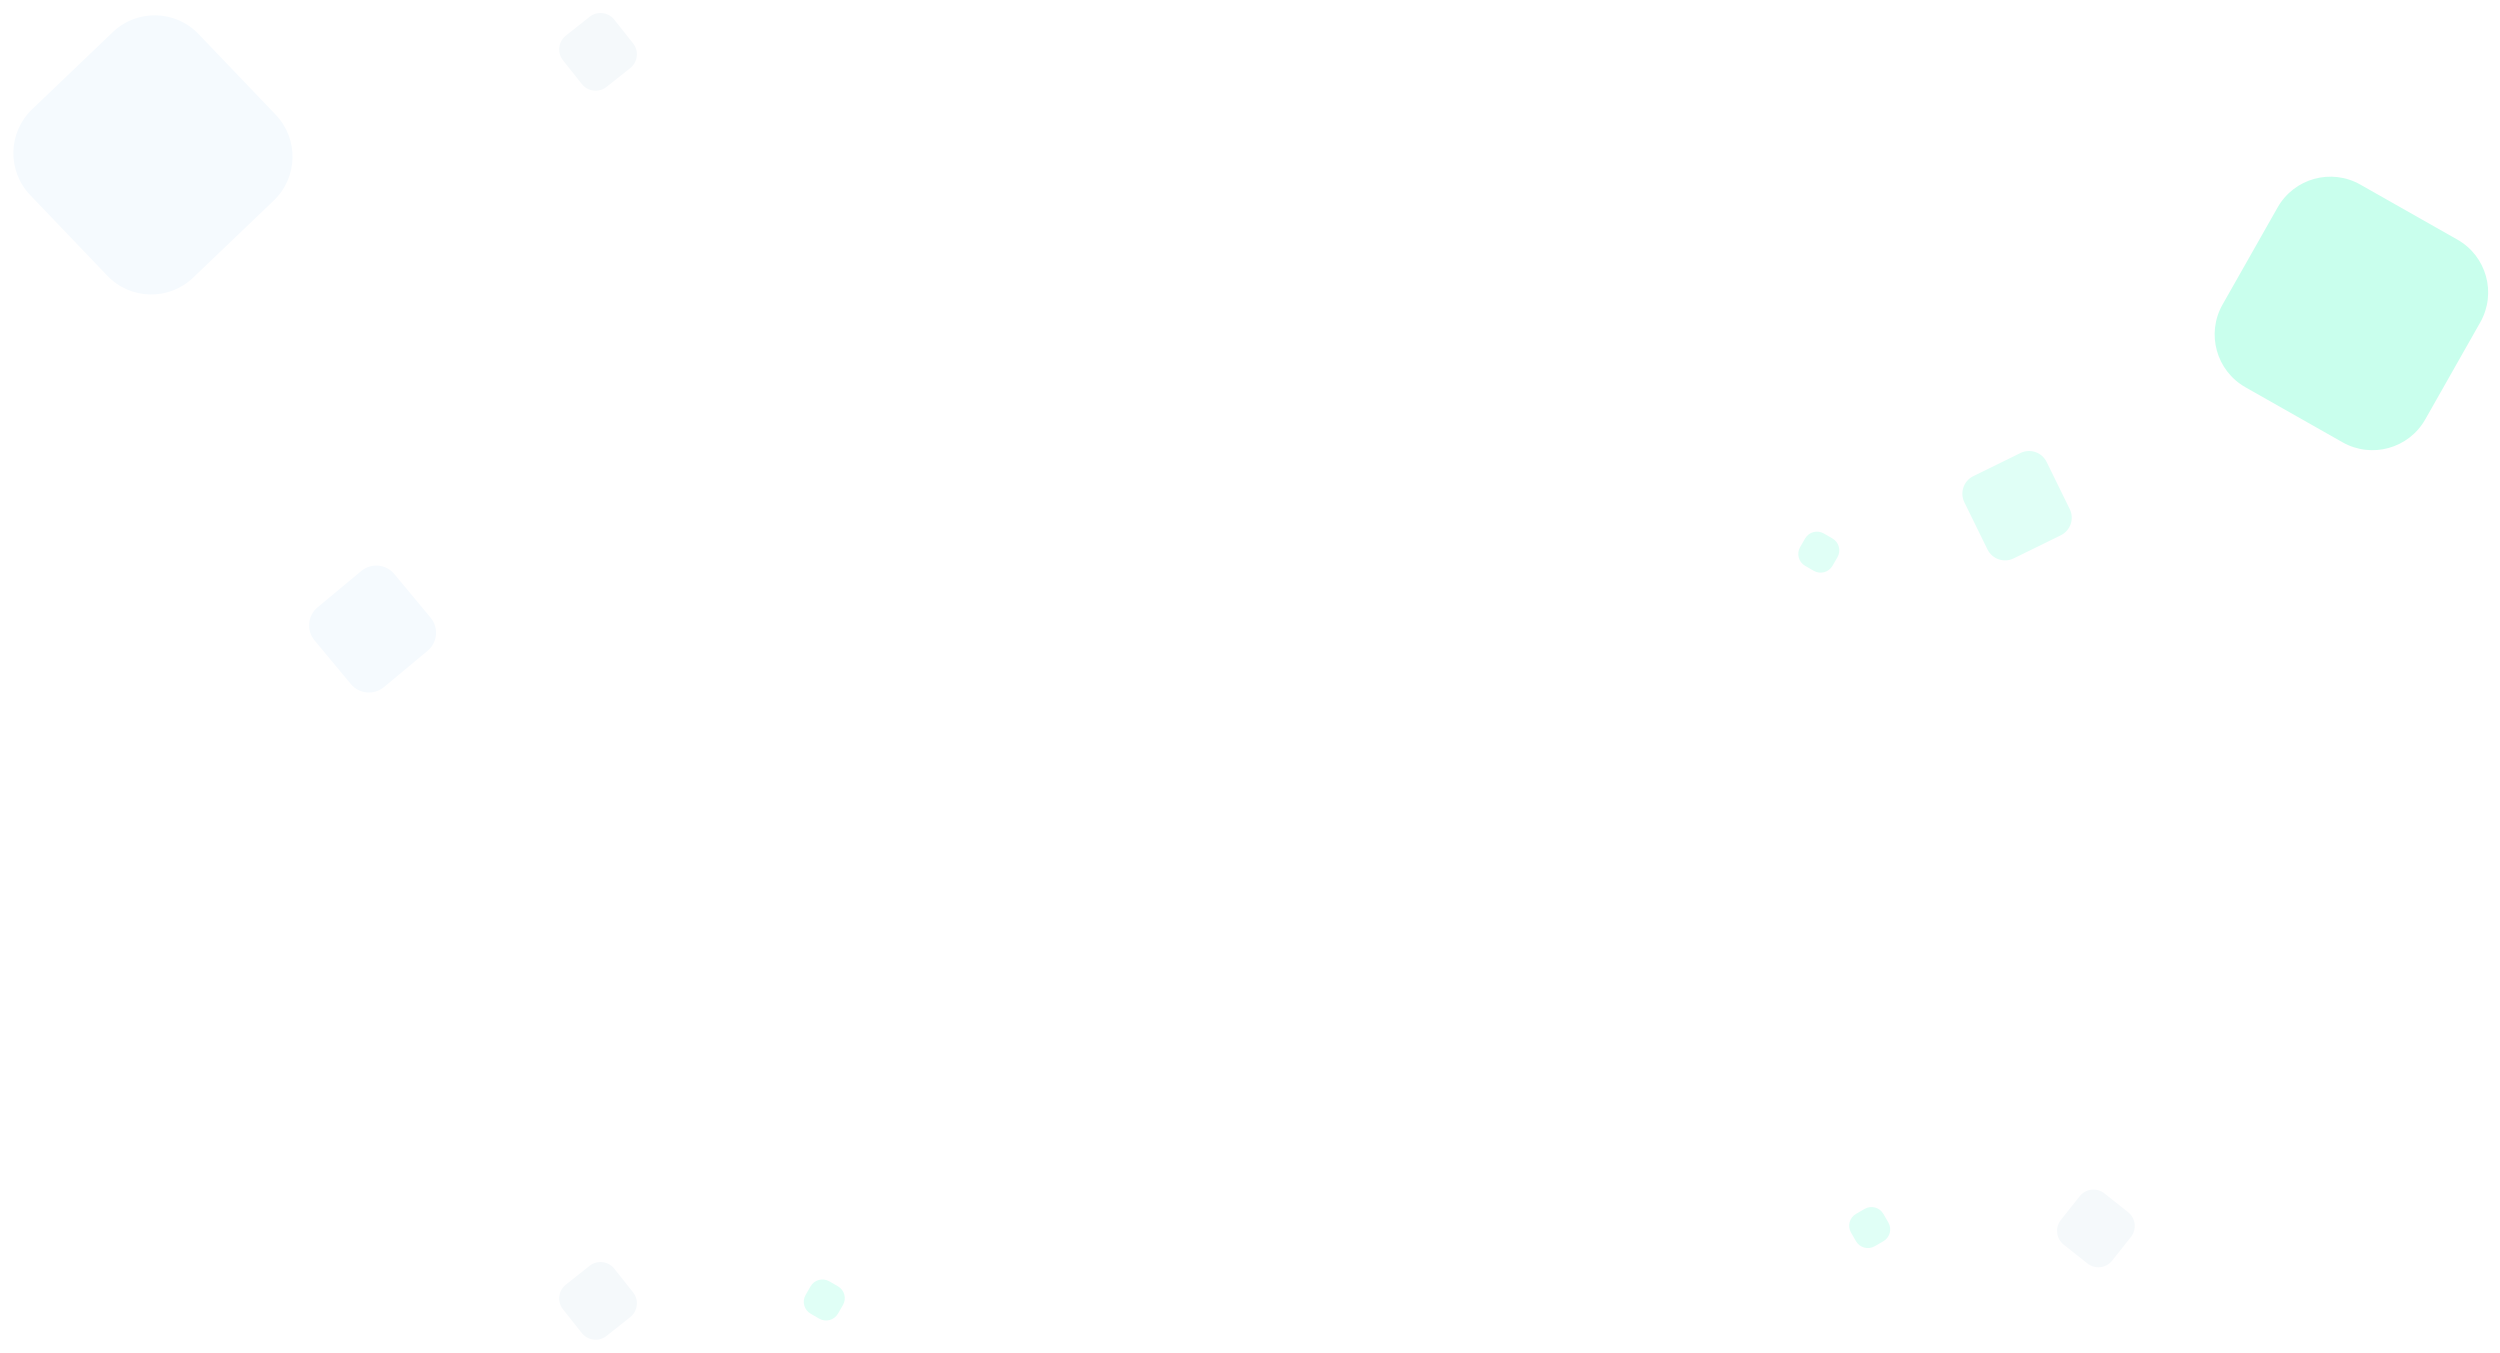 <svg width="1277" height="691" viewBox="0 0 1277 691" fill="none" xmlns="http://www.w3.org/2000/svg">
<g filter="url(#filter0_f_6_6343)">
<path d="M15.428 99.656C3.593 87.284 4.03 67.661 16.402 55.827L57.593 16.427C69.966 4.593 89.589 5.03 101.423 17.402L140.822 58.593C152.656 70.966 152.22 90.589 139.848 102.423L98.656 141.822C86.284 153.656 66.661 153.22 54.827 140.848L15.428 99.656Z" fill="#F5FAFE"/>
<path d="M1146.97 197.812C1132.07 189.369 1126.84 170.45 1135.29 155.556L1163.4 105.969C1171.84 91.074 1190.76 85.844 1205.65 94.287L1255.24 122.395C1270.13 130.838 1275.36 149.757 1266.92 164.651L1238.81 214.239C1230.37 229.133 1211.45 234.363 1196.56 225.92L1146.97 197.812Z" fill="#C9FFED"/>
<path d="M287.592 30.824C284.503 26.93 285.157 21.269 289.052 18.181L301.145 8.592C305.04 5.503 310.701 6.157 313.789 10.052L323.378 22.145C326.466 26.04 325.812 31.701 321.918 34.789L309.824 44.378C305.93 47.466 300.269 46.812 297.181 42.918L287.592 30.824Z" fill="#F5F9FB"/>
<path d="M287.592 668.824C284.503 664.93 285.157 659.269 289.052 656.181L301.145 646.592C305.04 643.503 310.701 644.157 313.789 648.052L323.378 660.145C326.466 664.04 325.812 669.701 321.918 672.789L309.824 682.378C305.93 685.466 300.269 684.812 297.181 680.918L287.592 668.824Z" fill="#F5F9FB"/>
<path d="M1003.4 256.586C1000.97 251.627 1003.02 245.636 1007.98 243.204L1032.04 231.403C1037 228.971 1042.99 231.02 1045.42 235.978L1057.22 260.042C1059.66 265 1057.61 270.991 1052.65 273.423L1028.59 285.224C1023.63 287.656 1017.64 285.607 1015.2 280.649L1003.4 256.586Z" fill="#E0FFF6"/>
<path d="M922.045 275.062C923.978 271.714 928.259 270.567 931.607 272.5L936.015 275.045C939.363 276.978 940.51 281.259 938.577 284.607L936.032 289.015C934.099 292.363 929.818 293.51 926.47 291.577L922.062 289.032C918.714 287.099 917.567 282.818 919.5 279.47L922.045 275.062Z" fill="#E0FFF6"/>
<path d="M414.045 657.062C415.978 653.714 420.259 652.567 423.607 654.5L428.015 657.045C431.363 658.978 432.51 663.259 430.577 666.607L428.032 671.015C426.099 674.363 421.818 675.51 418.47 673.577L414.062 671.032C410.714 669.099 409.567 664.818 411.5 661.47L414.045 657.062Z" fill="#E0FFF6"/>
<path d="M1088.49 631.824C1091.57 627.93 1090.92 622.269 1087.02 619.181L1074.93 609.592C1071.04 606.503 1065.38 607.157 1062.29 611.052L1052.7 623.145C1049.61 627.04 1050.26 632.701 1054.16 635.789L1066.25 645.378C1070.15 648.466 1075.81 647.812 1078.9 643.918L1088.49 631.824Z" fill="#F5F9FB"/>
<path d="M962.032 620.062C960.099 616.714 955.818 615.567 952.47 617.5L948.062 620.045C944.714 621.978 943.567 626.259 945.5 629.607L948.045 634.015C949.978 637.363 954.259 638.51 957.607 636.577L962.015 634.032C965.363 632.099 966.51 627.818 964.577 624.47L962.032 620.062Z" fill="#E0FFF6"/>
<path d="M160.674 327.119C156.436 322.024 157.13 314.458 162.225 310.219L184.52 291.674C189.616 287.436 197.182 288.13 201.42 293.225L219.965 315.52C224.204 320.616 223.509 328.182 218.414 332.42L196.119 350.965C191.024 355.204 183.458 354.509 179.219 349.414L160.674 327.119Z" fill="#F5FAFE"/>
</g>
<defs>
<filter id="filter0_f_6_6343" x="0.83" y="0.643" width="1276.13" height="689.683" filterUnits="userSpaceOnUse" color-interpolation-filters="sRGB">
<feFlood flood-opacity="0" result="BackgroundImageFix"/>
<feBlend mode="normal" in="SourceGraphic" in2="BackgroundImageFix" result="shape"/>
<feGaussianBlur stdDeviation="3" result="effect1_foregroundBlur_6_6343"/>
</filter>
</defs>
</svg>
